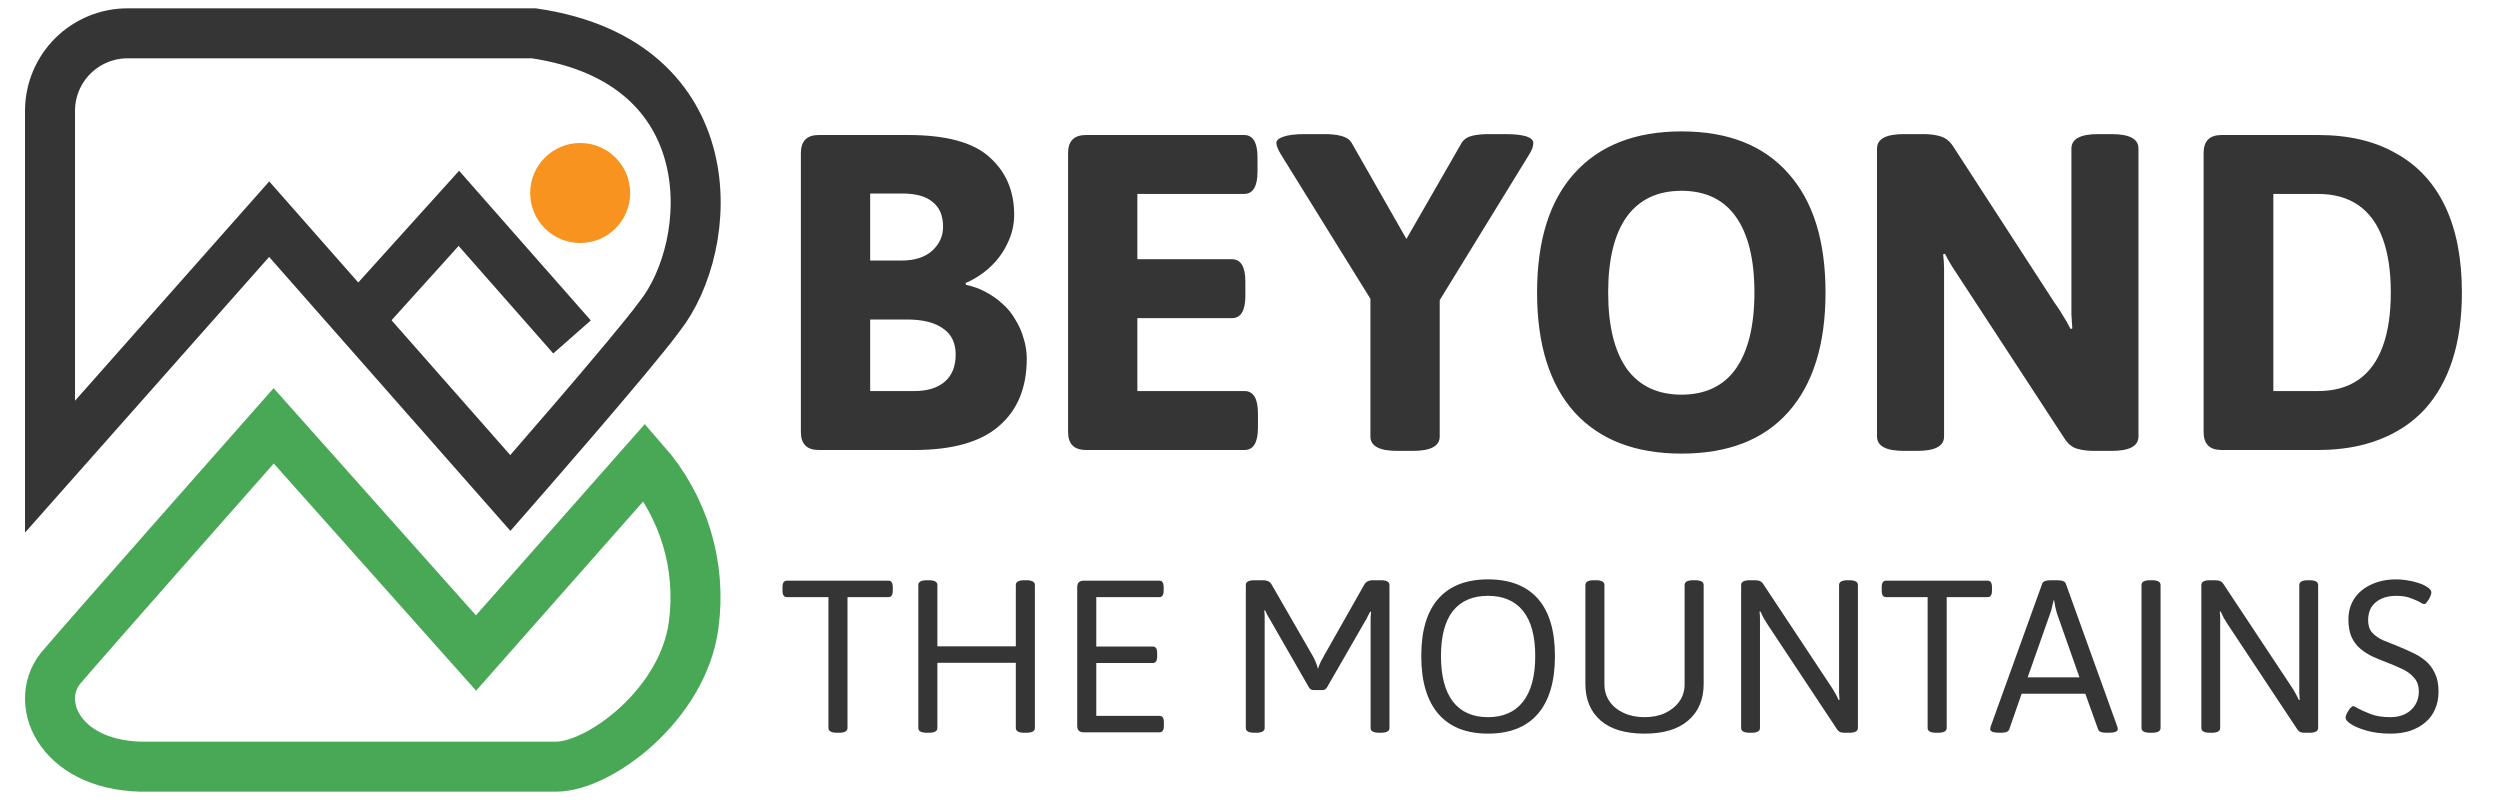 <svg width="150" height="48" viewBox="0 0 150 48" fill="none" xmlns="http://www.w3.org/2000/svg">
<path d="M21.801 18.85L27.531 12.5L33.331 19.09" stroke="#353535" stroke-width="3" stroke-miterlimit="10" stroke-linecap="square"/>
<path d="M3.001 28L16.151 13.15L30.621 29.58C30.621 29.58 37.951 21.21 39.561 19C42.971 14.7 43.651 3.7 32.031 2H7.681C7.07 1.996 6.465 2.113 5.899 2.343C5.334 2.573 4.819 2.912 4.384 3.341C3.95 3.77 3.604 4.28 3.366 4.843C3.129 5.406 3.005 6.009 3.001 6.62V28Z" stroke="#353535" stroke-width="3" stroke-miterlimit="10" stroke-linecap="round"/>
<path d="M38.681 27.72L28.561 39.18L16.421 25.55C16.421 25.55 5.331 38.1 3.621 40.11C1.921 42.28 3.721 46.11 8.901 46H33.361C35.961 46 41.001 42.28 41.621 37.48C41.856 35.738 41.716 33.965 41.209 32.281C40.702 30.598 39.84 29.043 38.681 27.72Z" stroke="#48A855" stroke-width="3" stroke-miterlimit="10"/>
<path d="M34.811 14.58C36.468 14.58 37.811 13.237 37.811 11.58C37.811 9.923 36.468 8.58 34.811 8.58C33.154 8.58 31.811 9.923 31.811 11.58C31.811 13.237 33.154 14.58 34.811 14.58Z" fill="#F7931E"/>
<path d="M49.132 27C48.412 27 48.052 26.64 48.052 25.92V9.18C48.052 8.46 48.412 8.1 49.132 8.1H54.478C56.764 8.1 58.393 8.541 59.365 9.423C60.355 10.305 60.85 11.457 60.85 12.879C60.85 13.491 60.715 14.067 60.445 14.607C60.193 15.147 59.842 15.624 59.392 16.038C58.96 16.434 58.474 16.749 57.934 16.983L57.961 17.091C58.393 17.181 58.789 17.325 59.149 17.523C59.527 17.721 59.869 17.964 60.175 18.252C60.481 18.522 60.733 18.837 60.931 19.197C61.147 19.539 61.309 19.908 61.417 20.304C61.543 20.7 61.606 21.105 61.606 21.519C61.606 23.265 61.048 24.615 59.932 25.569C58.834 26.523 57.142 27 54.856 27H49.132ZM52.21 23.463H54.856C55.648 23.463 56.26 23.274 56.692 22.896C57.124 22.518 57.34 21.978 57.34 21.276C57.34 20.574 57.088 20.052 56.584 19.71C56.08 19.35 55.36 19.17 54.424 19.17H52.21V23.463ZM52.21 15.633H54.073C54.883 15.633 55.504 15.435 55.936 15.039C56.368 14.643 56.584 14.166 56.584 13.608C56.584 12.942 56.377 12.447 55.963 12.123C55.567 11.781 54.955 11.61 54.127 11.61H52.21V15.633ZM65.164 27C64.444 27 64.084 26.64 64.084 25.92V9.18C64.084 8.46 64.444 8.1 65.164 8.1H74.641C75.181 8.1 75.451 8.55 75.451 9.45V10.287C75.451 11.187 75.181 11.637 74.641 11.637H68.242V15.552H73.912C74.452 15.552 74.722 16.002 74.722 16.902V17.739C74.722 18.639 74.452 19.089 73.912 19.089H68.242V23.463H74.668C75.208 23.463 75.478 23.913 75.478 24.813V25.65C75.478 26.55 75.208 27 74.668 27H65.164ZM83.845 27.054C82.765 27.054 82.225 26.766 82.225 26.19V17.928L76.852 9.261C76.672 8.955 76.582 8.73 76.582 8.586C76.582 8.424 76.717 8.298 76.987 8.208C77.275 8.1 77.716 8.046 78.31 8.046H79.471C79.867 8.046 80.2 8.082 80.47 8.154C80.758 8.226 80.965 8.361 81.091 8.559L84.385 14.337L87.706 8.559C87.832 8.361 88.03 8.226 88.3 8.154C88.588 8.082 88.93 8.046 89.326 8.046H90.298C91.432 8.046 91.999 8.226 91.999 8.586C91.999 8.658 91.981 8.757 91.945 8.883C91.909 8.991 91.846 9.117 91.756 9.261L86.383 18.009V26.19C86.383 26.766 85.843 27.054 84.763 27.054H83.845ZM100.891 27.216C98.119 27.216 95.977 26.388 94.465 24.732C92.971 23.058 92.224 20.664 92.224 17.55C92.224 14.436 92.971 12.051 94.465 10.395C95.977 8.721 98.119 7.884 100.891 7.884C103.681 7.884 105.814 8.721 107.29 10.395C108.784 12.051 109.531 14.436 109.531 17.55C109.531 20.664 108.784 23.058 107.29 24.732C105.814 26.388 103.681 27.216 100.891 27.216ZM100.891 23.679C102.331 23.679 103.42 23.157 104.158 22.113C104.896 21.051 105.265 19.53 105.265 17.55C105.265 15.57 104.896 14.058 104.158 13.014C103.42 11.97 102.331 11.448 100.891 11.448C99.451 11.448 98.353 11.97 97.597 13.014C96.859 14.058 96.49 15.57 96.49 17.55C96.49 19.53 96.859 21.051 97.597 22.113C98.353 23.157 99.451 23.679 100.891 23.679ZM114.241 27.054C113.161 27.054 112.621 26.766 112.621 26.19V8.91C112.621 8.334 113.161 8.046 114.241 8.046H115.402C115.798 8.046 116.14 8.091 116.428 8.181C116.734 8.271 116.986 8.469 117.184 8.775L123.259 18.144C123.457 18.414 123.628 18.675 123.772 18.927C123.934 19.179 124.087 19.449 124.231 19.737L124.339 19.71C124.321 19.404 124.303 19.125 124.285 18.873C124.285 18.603 124.285 18.27 124.285 17.874V8.91C124.285 8.334 124.825 8.046 125.905 8.046H126.688C127.768 8.046 128.308 8.334 128.308 8.91V26.19C128.308 26.766 127.768 27.054 126.688 27.054H125.662C125.266 27.054 124.915 27.009 124.609 26.919C124.321 26.829 124.078 26.631 123.88 26.325L117.67 16.821C117.49 16.551 117.319 16.29 117.157 16.038C116.995 15.786 116.842 15.516 116.698 15.228L116.59 15.255C116.626 15.561 116.644 15.849 116.644 16.119C116.644 16.371 116.644 16.695 116.644 17.091V26.19C116.644 26.766 116.104 27.054 115.024 27.054H114.241ZM133.296 27C132.576 27 132.216 26.64 132.216 25.92V9.18C132.216 8.46 132.576 8.1 133.296 8.1H139.074C140.928 8.1 142.494 8.469 143.772 9.207C145.068 9.927 146.049 10.989 146.715 12.393C147.381 13.797 147.714 15.516 147.714 17.55C147.714 19.08 147.525 20.43 147.147 21.6C146.769 22.77 146.211 23.76 145.473 24.57C144.735 25.362 143.826 25.965 142.746 26.379C141.684 26.793 140.46 27 139.074 27H133.296ZM136.401 23.463H139.074C140.046 23.463 140.856 23.238 141.504 22.788C142.152 22.338 142.638 21.672 142.962 20.79C143.286 19.908 143.448 18.828 143.448 17.55C143.448 16.272 143.286 15.192 142.962 14.31C142.638 13.428 142.152 12.762 141.504 12.312C140.856 11.862 140.046 11.637 139.074 11.637H136.401V23.463Z" fill="#353535"/>
<path d="M50.226 43.966C49.879 43.966 49.706 43.871 49.706 43.68V35.828H47.21C47.037 35.828 46.95 35.698 46.95 35.438V35.23C46.95 34.97 47.037 34.84 47.21 34.84H53.307C53.48 34.84 53.567 34.97 53.567 35.23V35.438C53.567 35.698 53.48 35.828 53.307 35.828H50.85V43.68C50.85 43.871 50.677 43.966 50.33 43.966H50.226ZM55.619 43.966C55.272 43.966 55.099 43.871 55.099 43.68V35.1C55.099 34.909 55.272 34.814 55.619 34.814H55.723C56.069 34.814 56.243 34.909 56.243 35.1V38.779H60.949V35.1C60.949 34.909 61.122 34.814 61.469 34.814H61.573C61.919 34.814 62.093 34.909 62.093 35.1V43.68C62.093 43.871 61.919 43.966 61.573 43.966H61.469C61.122 43.966 60.949 43.871 60.949 43.68V39.767H56.243V43.68C56.243 43.871 56.069 43.966 55.723 43.966H55.619ZM65.023 43.94C64.763 43.94 64.633 43.81 64.633 43.55V35.23C64.633 34.97 64.763 34.84 65.023 34.84H69.56C69.733 34.84 69.82 34.97 69.82 35.23V35.438C69.82 35.698 69.733 35.828 69.56 35.828H65.777V38.792H69.17C69.343 38.792 69.43 38.922 69.43 39.182V39.39C69.43 39.65 69.343 39.78 69.17 39.78H65.777V42.952H69.573C69.746 42.952 69.833 43.082 69.833 43.342V43.55C69.833 43.81 69.746 43.94 69.573 43.94H65.023ZM78.818 41.405C78.688 41.405 78.592 41.349 78.532 41.236L76.218 37.206C76.157 37.111 76.101 37.015 76.049 36.92C76.005 36.825 75.958 36.725 75.906 36.621L75.854 36.634C75.871 36.747 75.88 36.864 75.88 36.985C75.88 37.106 75.88 37.228 75.88 37.349V43.68C75.88 43.871 75.706 43.966 75.36 43.966H75.269C74.922 43.966 74.749 43.871 74.749 43.68V35.1C74.749 34.909 74.922 34.814 75.269 34.814H75.737C75.893 34.814 76.014 34.836 76.101 34.879C76.187 34.922 76.248 34.979 76.283 35.048L78.74 39.312C78.809 39.425 78.874 39.555 78.935 39.702C78.995 39.849 79.043 39.992 79.078 40.131C79.121 39.984 79.182 39.832 79.26 39.676C79.346 39.511 79.42 39.377 79.481 39.273L81.873 35.048C81.916 34.979 81.977 34.922 82.055 34.879C82.141 34.836 82.263 34.814 82.419 34.814H82.848C83.194 34.814 83.368 34.909 83.368 35.1V43.68C83.368 43.871 83.194 43.966 82.848 43.966H82.757C82.41 43.966 82.237 43.871 82.237 43.68V37.427C82.237 37.306 82.237 37.184 82.237 37.063C82.245 36.942 82.254 36.825 82.263 36.712L82.211 36.699C82.159 36.803 82.107 36.903 82.055 36.998C82.011 37.093 81.959 37.189 81.899 37.284L79.624 41.236C79.563 41.349 79.468 41.405 79.338 41.405H78.818ZM89.28 44.018C87.98 44.018 86.987 43.624 86.303 42.835C85.618 42.038 85.276 40.881 85.276 39.364C85.276 37.839 85.618 36.69 86.303 35.919C86.987 35.148 87.98 34.762 89.28 34.762C90.588 34.762 91.585 35.148 92.27 35.919C92.954 36.69 93.297 37.839 93.297 39.364C93.297 40.881 92.954 42.038 92.27 42.835C91.585 43.624 90.588 44.018 89.28 44.018ZM89.28 43.03C90.198 43.03 90.9 42.718 91.386 42.094C91.871 41.47 92.114 40.56 92.114 39.364C92.114 38.168 91.871 37.267 91.386 36.66C90.9 36.053 90.198 35.75 89.28 35.75C88.361 35.75 87.659 36.053 87.174 36.66C86.697 37.267 86.459 38.168 86.459 39.364C86.459 40.56 86.697 41.47 87.174 42.094C87.659 42.718 88.361 43.03 89.28 43.03ZM98.671 44.018C97.519 44.018 96.639 43.754 96.032 43.225C95.426 42.696 95.123 41.964 95.123 41.028V35.1C95.123 34.909 95.296 34.814 95.642 34.814H95.746C96.093 34.814 96.266 34.909 96.266 35.1V41.067C96.266 41.448 96.371 41.791 96.579 42.094C96.787 42.389 97.073 42.618 97.436 42.783C97.8 42.948 98.212 43.03 98.671 43.03C99.139 43.03 99.551 42.948 99.906 42.783C100.27 42.61 100.556 42.376 100.764 42.081C100.972 41.786 101.076 41.448 101.076 41.067V35.1C101.076 34.909 101.25 34.814 101.596 34.814H101.7C102.047 34.814 102.22 34.909 102.22 35.1V41.028C102.22 41.964 101.913 42.696 101.297 43.225C100.691 43.754 99.816 44.018 98.671 44.018ZM104.988 43.966C104.642 43.966 104.468 43.871 104.468 43.68V35.1C104.468 34.909 104.642 34.814 104.988 34.814H105.261C105.409 34.814 105.521 34.831 105.599 34.866C105.677 34.901 105.747 34.966 105.807 35.061L109.889 41.223C109.976 41.353 110.054 41.483 110.123 41.613C110.193 41.734 110.258 41.864 110.318 42.003L110.37 41.99C110.362 41.843 110.353 41.708 110.344 41.587C110.344 41.457 110.344 41.297 110.344 41.106V35.1C110.344 34.909 110.518 34.814 110.864 34.814H110.955C111.302 34.814 111.475 34.909 111.475 35.1V43.68C111.475 43.871 111.302 43.966 110.955 43.966H110.695C110.574 43.966 110.479 43.953 110.409 43.927C110.34 43.892 110.284 43.845 110.24 43.784L106.054 37.466C105.968 37.336 105.89 37.21 105.82 37.089C105.76 36.959 105.695 36.825 105.625 36.686L105.573 36.699C105.591 36.846 105.599 36.985 105.599 37.115C105.599 37.236 105.599 37.392 105.599 37.583V43.68C105.599 43.871 105.426 43.966 105.079 43.966H104.988ZM116.178 43.966C115.831 43.966 115.658 43.871 115.658 43.68V35.828H113.162C112.989 35.828 112.902 35.698 112.902 35.438V35.23C112.902 34.97 112.989 34.84 113.162 34.84H119.259C119.432 34.84 119.519 34.97 119.519 35.23V35.438C119.519 35.698 119.432 35.828 119.259 35.828H116.802V43.68C116.802 43.871 116.629 43.966 116.282 43.966H116.178ZM119.971 43.966C119.599 43.966 119.412 43.892 119.412 43.745C119.412 43.719 119.417 43.693 119.425 43.667C119.434 43.632 119.443 43.598 119.451 43.563L122.532 35.022C122.576 34.883 122.749 34.814 123.052 34.814H123.429C123.733 34.814 123.906 34.883 123.949 35.022L127.03 43.576C127.056 43.637 127.069 43.693 127.069 43.745C127.069 43.892 126.883 43.966 126.51 43.966H126.406C126.276 43.966 126.164 43.953 126.068 43.927C125.973 43.892 125.912 43.836 125.886 43.758L125.119 41.626H121.297L120.556 43.758C120.53 43.836 120.47 43.892 120.374 43.927C120.279 43.953 120.166 43.966 120.036 43.966H119.971ZM121.661 40.638H124.768L123.403 36.764C123.369 36.643 123.338 36.517 123.312 36.387C123.286 36.257 123.265 36.131 123.247 36.01H123.221C123.195 36.131 123.165 36.257 123.13 36.387C123.104 36.517 123.07 36.643 123.026 36.764L121.661 40.638ZM129.01 43.966C128.663 43.966 128.49 43.871 128.49 43.68V35.1C128.49 34.909 128.663 34.814 129.01 34.814H129.114C129.461 34.814 129.634 34.909 129.634 35.1V43.68C129.634 43.871 129.461 43.966 129.114 43.966H129.01ZM132.601 43.966C132.254 43.966 132.081 43.871 132.081 43.68V35.1C132.081 34.909 132.254 34.814 132.601 34.814H132.874C133.021 34.814 133.134 34.831 133.212 34.866C133.29 34.901 133.359 34.966 133.42 35.061L137.502 41.223C137.588 41.353 137.666 41.483 137.736 41.613C137.805 41.734 137.87 41.864 137.931 42.003L137.983 41.99C137.974 41.843 137.965 41.708 137.957 41.587C137.957 41.457 137.957 41.297 137.957 41.106V35.1C137.957 34.909 138.13 34.814 138.477 34.814H138.568C138.914 34.814 139.088 34.909 139.088 35.1V43.68C139.088 43.871 138.914 43.966 138.568 43.966H138.308C138.186 43.966 138.091 43.953 138.022 43.927C137.952 43.892 137.896 43.845 137.853 43.784L133.667 37.466C133.58 37.336 133.502 37.21 133.433 37.089C133.372 36.959 133.307 36.825 133.238 36.686L133.186 36.699C133.203 36.846 133.212 36.985 133.212 37.115C133.212 37.236 133.212 37.392 133.212 37.583V43.68C133.212 43.871 133.038 43.966 132.692 43.966H132.601ZM143.426 44.018C142.872 44.018 142.378 43.953 141.944 43.823C141.511 43.693 141.19 43.55 140.982 43.394C140.818 43.273 140.735 43.164 140.735 43.069C140.735 43 140.761 42.909 140.813 42.796C140.874 42.683 140.939 42.584 141.008 42.497C141.086 42.41 141.147 42.367 141.19 42.367C141.216 42.367 141.251 42.38 141.294 42.406C141.346 42.423 141.403 42.454 141.463 42.497C141.637 42.592 141.888 42.705 142.217 42.835C142.547 42.965 142.95 43.03 143.426 43.03C143.756 43.03 144.046 42.969 144.297 42.848C144.557 42.718 144.761 42.536 144.908 42.302C145.056 42.068 145.129 41.799 145.129 41.496C145.129 41.149 145.034 40.872 144.843 40.664C144.661 40.447 144.419 40.27 144.115 40.131C143.821 39.992 143.504 39.858 143.166 39.728C142.889 39.624 142.616 39.511 142.347 39.39C142.079 39.26 141.836 39.104 141.619 38.922C141.403 38.74 141.229 38.51 141.099 38.233C140.969 37.947 140.904 37.592 140.904 37.167C140.904 36.699 141.021 36.283 141.255 35.919C141.498 35.555 141.836 35.273 142.269 35.074C142.703 34.866 143.21 34.762 143.79 34.762C143.972 34.762 144.176 34.779 144.401 34.814C144.635 34.849 144.861 34.901 145.077 34.97C145.303 35.039 145.485 35.122 145.623 35.217C145.797 35.321 145.883 35.434 145.883 35.555C145.883 35.616 145.857 35.702 145.805 35.815C145.753 35.928 145.693 36.027 145.623 36.114C145.563 36.201 145.511 36.244 145.467 36.244C145.433 36.244 145.385 36.231 145.324 36.205C145.272 36.17 145.203 36.131 145.116 36.088C144.978 36.019 144.8 35.945 144.583 35.867C144.367 35.789 144.094 35.75 143.764 35.75C143.444 35.75 143.153 35.806 142.893 35.919C142.642 36.032 142.443 36.196 142.295 36.413C142.157 36.63 142.087 36.898 142.087 37.219C142.087 37.531 142.17 37.778 142.334 37.96C142.499 38.142 142.716 38.294 142.984 38.415C143.253 38.528 143.543 38.645 143.855 38.766C144.141 38.879 144.427 39.004 144.713 39.143C145.008 39.273 145.277 39.438 145.519 39.637C145.762 39.836 145.953 40.088 146.091 40.391C146.239 40.686 146.312 41.054 146.312 41.496C146.312 41.886 146.243 42.237 146.104 42.549C145.974 42.861 145.779 43.125 145.519 43.342C145.268 43.559 144.965 43.728 144.609 43.849C144.263 43.962 143.868 44.018 143.426 44.018Z" fill="#353535"/>
</svg>
